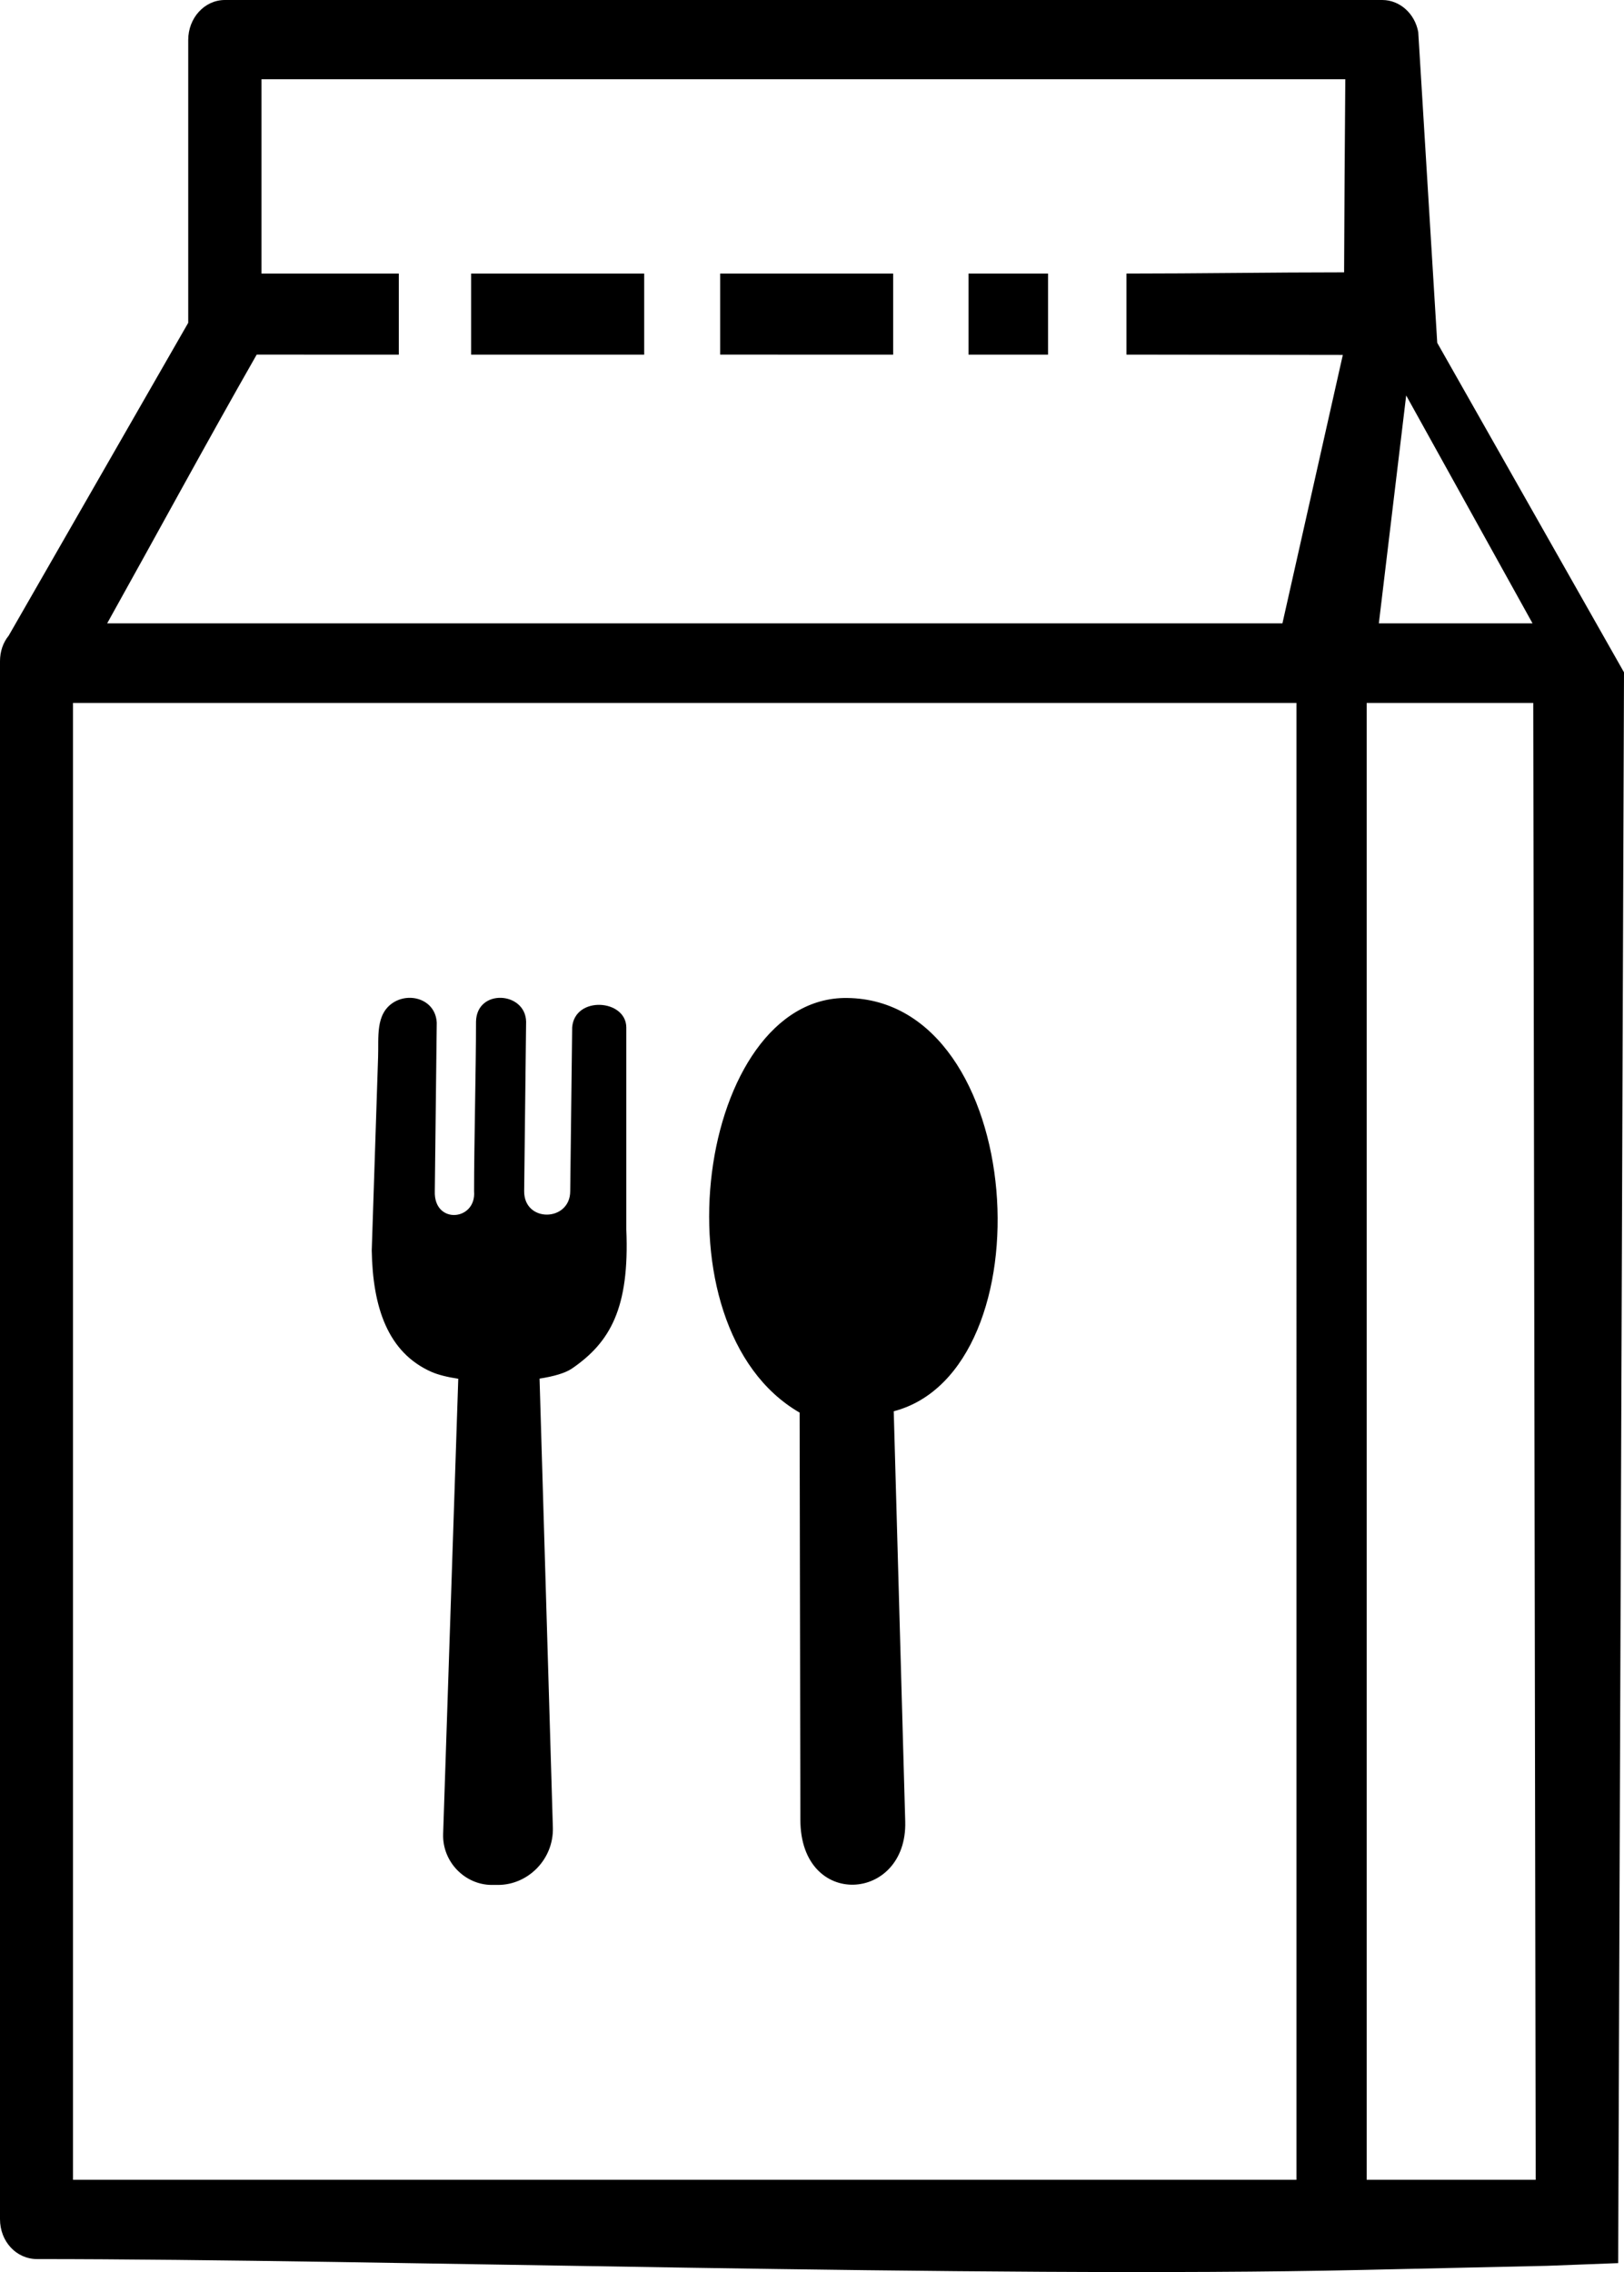 <svg xmlns="http://www.w3.org/2000/svg" shape-rendering="geometricPrecision" text-rendering="geometricPrecision" image-rendering="optimizeQuality" fill-rule="evenodd" clip-rule="evenodd" viewBox="0 0 366 511.98"><path d="M8.39 509.05c-4.75 0-8.39-3.99-8.39-9V149c0-2.17.68-4.2 1.95-5.75l40.47-70.51V8.99c0-4.93 3.66-8.99 8.27-8.99h260.83c3.98 0 7.37 3.1 8.11 7.24l4.28 70.01L366 151.5l-1.31 358.46-16.06.61-41.79.93c-85.05 1.89-221.83-2.45-298.45-2.45zm171.99-98.96-.17-91.78c-33.46-19.34-22.8-93.84 10.69-93.43 40.7.47 45.52 83.95 10.52 93.13l2.59 92.46c.49 18.18-23.61 19.86-23.63-.38zM128.87 308.4c8.67-5.93 13.03-13.67 12.28-31.37v-45.54c-.08-6.36-11.62-7.13-12.2 0l-.44 36.94c-.03 6.91-10.41 7.13-10.38 0l.44-38.21c-.14-6.82-11.16-7.51-11.29 0 0 10.61-.44 27.61-.44 38.21.55 6.69-9.1 7.57-8.85 0l.44-37.96c-.24-5.15-5.92-6.99-9.78-4.57-4.1 2.62-3.27 7.88-3.44 12.31l-1.43 43.58c.22 12.67 3.55 22.97 13.47 27.35 1.52.66 3.61 1.18 6.03 1.54l-3.41 102.6c-.19 6.31 4.96 11.46 10.98 11.46h1.38c6.81 0 12.56-5.81 12.37-12.89l-3-101.2c3.17-.49 5.78-1.24 7.27-2.25zM106.18 61.64h39v18.27h-39V61.64zm56.12 0h38.99v18.27H162.3V61.64h21.06-21.06zm55.97 0h17.93v18.27h-17.93V61.64zm84.92-43.78H58.93v43.78h30.95v18.27H57.85c-11.43 20.03-22.46 40.4-33.7 60.56h264.87l13.61-60.49c-14.15 0-34.63-.07-48.76-.07V61.64c16.24 0 32.61-.27 49.05-.27.07-14.62.14-28.96.27-43.51zm13.72 71.25-6.16 51.36h34.64l-28.48-51.36zm-8.9 69.29v332.78h38.09l-.55-332.78h-37.54zm-291.56 0v332.78h275.73V158.4H16.45z"/></svg>